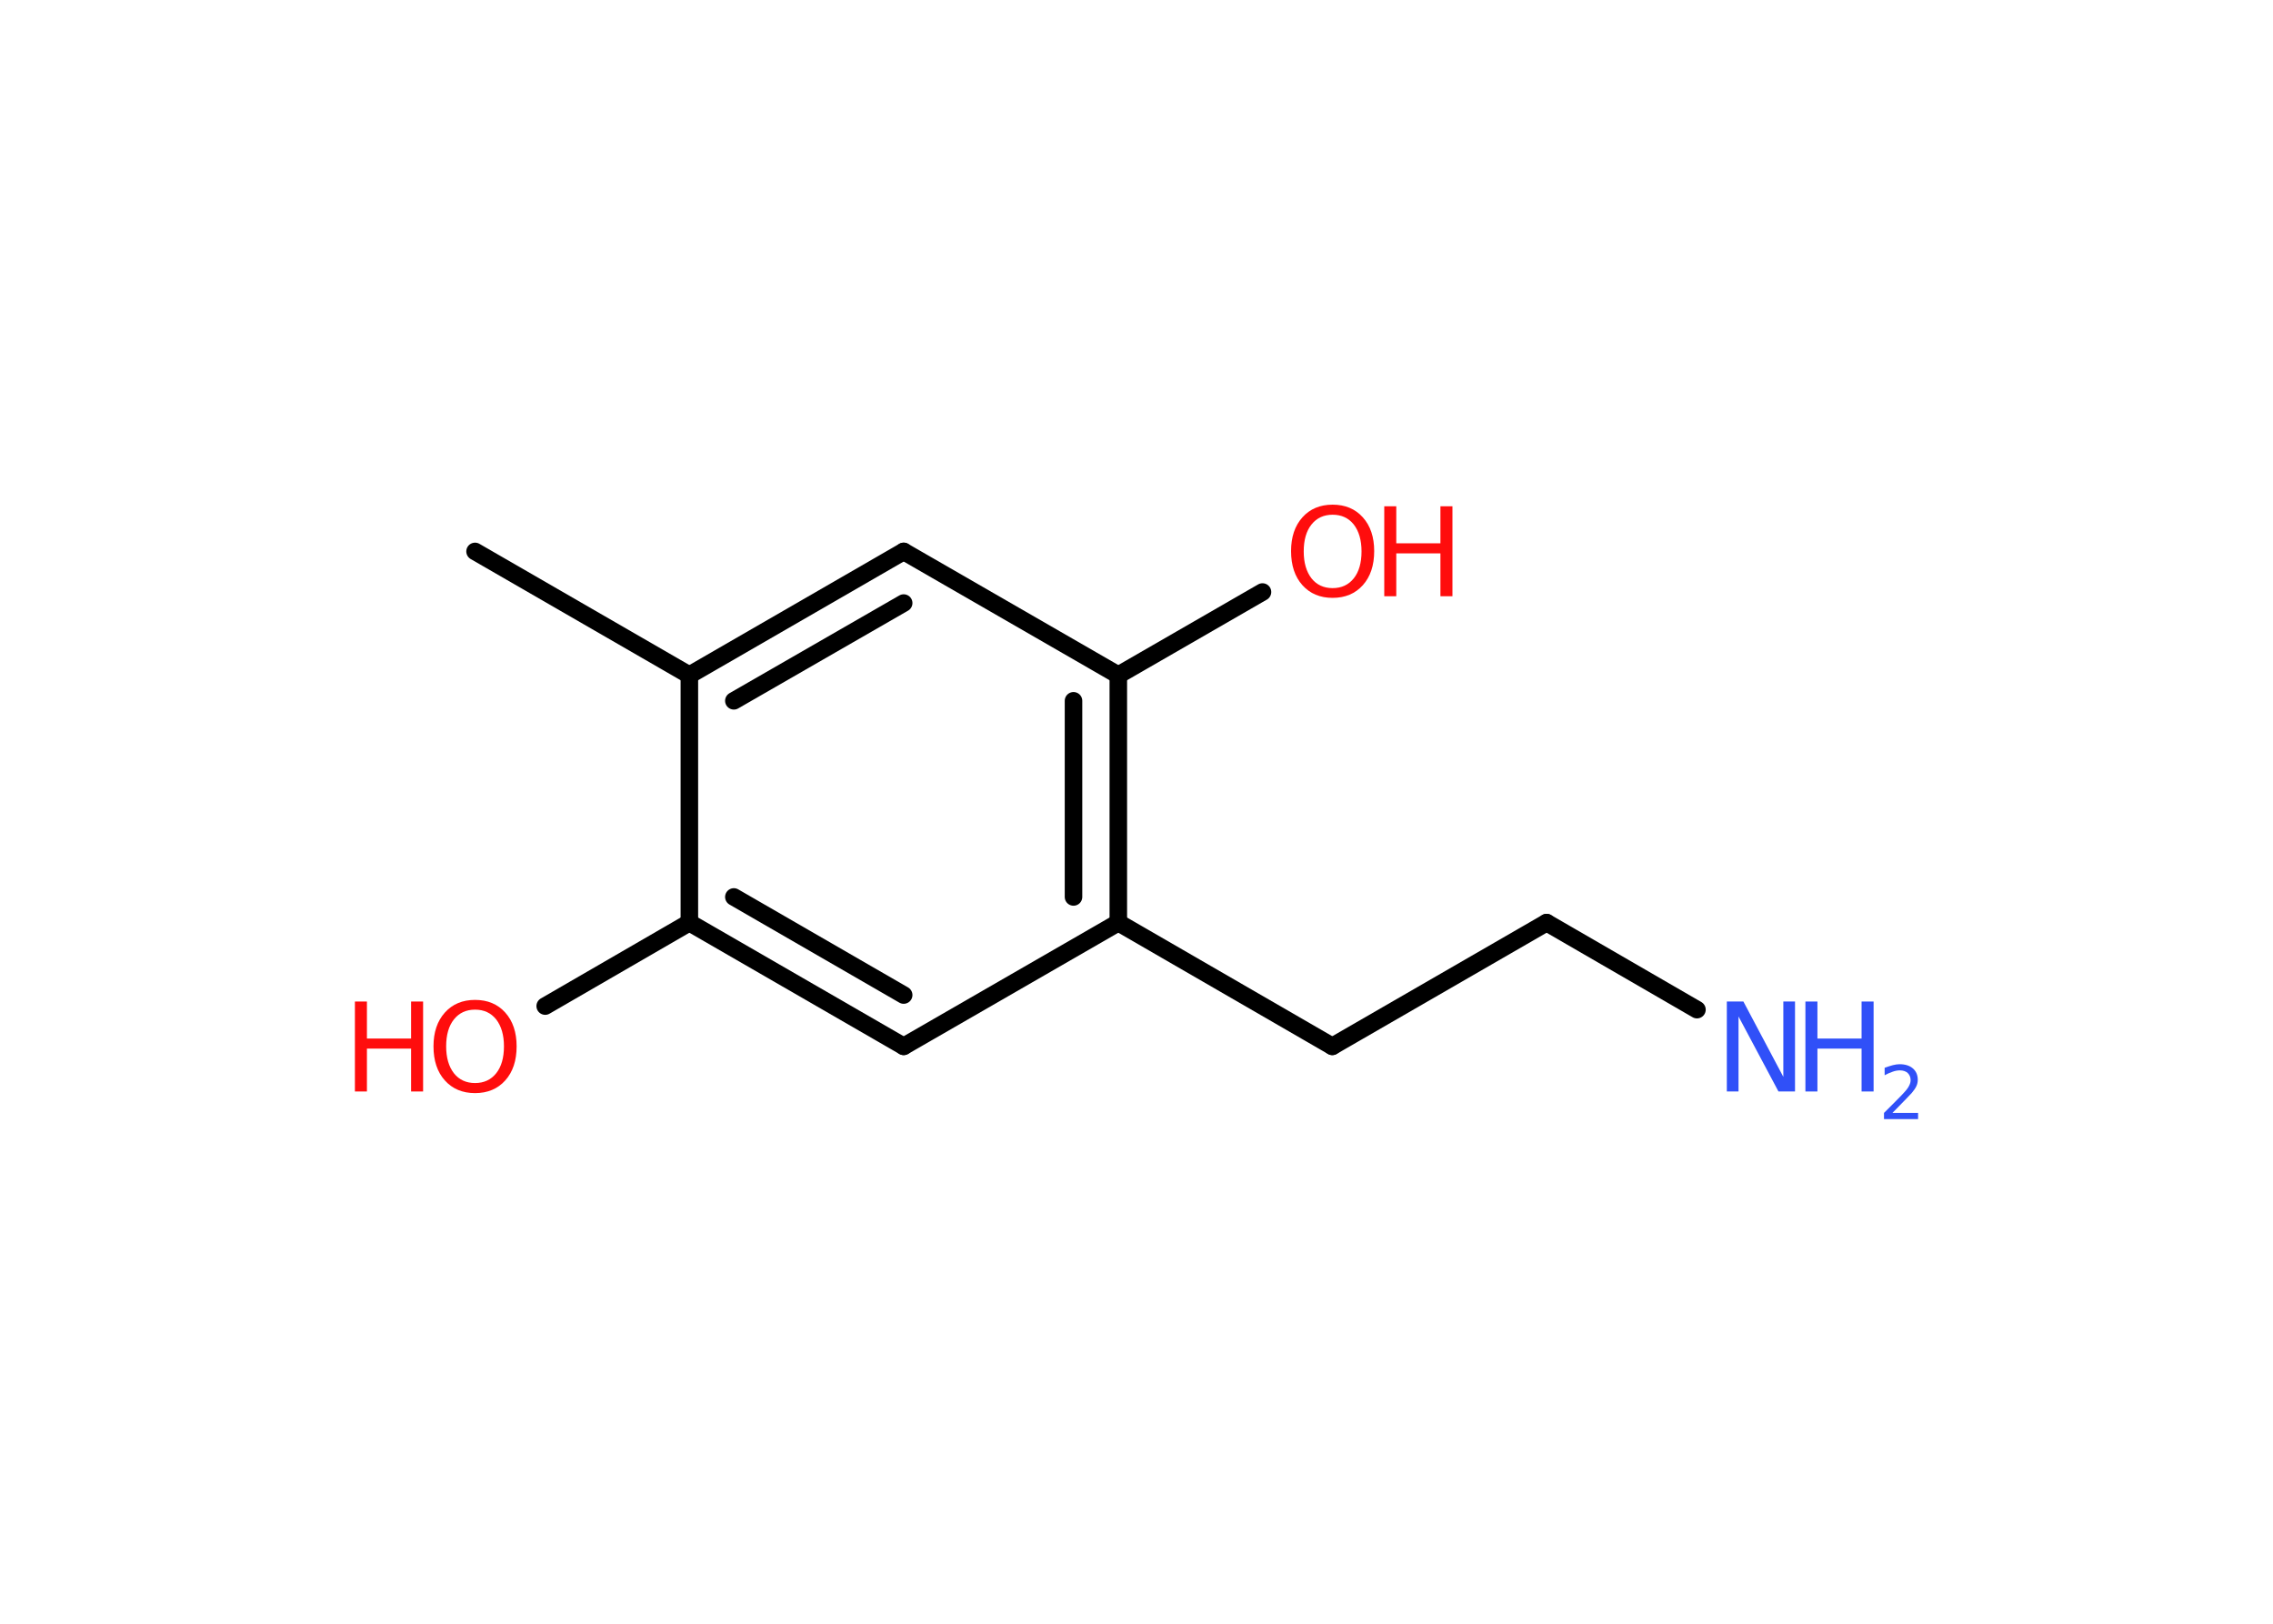 <?xml version='1.0' encoding='UTF-8'?>
<!DOCTYPE svg PUBLIC "-//W3C//DTD SVG 1.1//EN" "http://www.w3.org/Graphics/SVG/1.1/DTD/svg11.dtd">
<svg version='1.2' xmlns='http://www.w3.org/2000/svg' xmlns:xlink='http://www.w3.org/1999/xlink' width='70.0mm' height='50.0mm' viewBox='0 0 70.0 50.0'>
  <desc>Generated by the Chemistry Development Kit (http://github.com/cdk)</desc>
  <g stroke-linecap='round' stroke-linejoin='round' stroke='#000000' stroke-width='.54' fill='#FF0D0D'>
    <rect x='.0' y='.0' width='70.0' height='50.0' fill='#FFFFFF' stroke='none'/>
    <g id='mol1' class='mol'>
      <line id='mol1bnd1' class='bond' x1='14.63' y1='16.98' x2='21.23' y2='20.79'/>
      <g id='mol1bnd2' class='bond'>
        <line x1='27.83' y1='16.98' x2='21.23' y2='20.79'/>
        <line x1='27.83' y1='18.57' x2='22.6' y2='21.58'/>
      </g>
      <line id='mol1bnd3' class='bond' x1='27.83' y1='16.98' x2='34.44' y2='20.79'/>
      <line id='mol1bnd4' class='bond' x1='34.44' y1='20.79' x2='38.88' y2='18.23'/>
      <g id='mol1bnd5' class='bond'>
        <line x1='34.44' y1='28.41' x2='34.44' y2='20.79'/>
        <line x1='33.06' y1='27.62' x2='33.06' y2='21.58'/>
      </g>
      <line id='mol1bnd6' class='bond' x1='34.44' y1='28.41' x2='41.03' y2='32.22'/>
      <line id='mol1bnd7' class='bond' x1='41.03' y1='32.22' x2='47.63' y2='28.41'/>
      <line id='mol1bnd8' class='bond' x1='47.63' y1='28.41' x2='52.26' y2='31.09'/>
      <line id='mol1bnd9' class='bond' x1='34.44' y1='28.41' x2='27.83' y2='32.22'/>
      <g id='mol1bnd10' class='bond'>
        <line x1='21.23' y1='28.41' x2='27.83' y2='32.22'/>
        <line x1='22.6' y1='27.62' x2='27.83' y2='30.64'/>
      </g>
      <line id='mol1bnd11' class='bond' x1='21.23' y1='20.79' x2='21.23' y2='28.41'/>
      <line id='mol1bnd12' class='bond' x1='21.23' y1='28.41' x2='16.79' y2='30.98'/>
      <g id='mol1atm5' class='atom'>
        <path d='M41.04 15.85q-.41 .0 -.65 .3q-.24 .3 -.24 .83q.0 .52 .24 .83q.24 .3 .65 .3q.41 .0 .65 -.3q.24 -.3 .24 -.83q.0 -.52 -.24 -.83q-.24 -.3 -.65 -.3zM41.04 15.54q.58 .0 .93 .39q.35 .39 .35 1.04q.0 .66 -.35 1.05q-.35 .39 -.93 .39q-.58 .0 -.93 -.39q-.35 -.39 -.35 -1.05q.0 -.65 .35 -1.04q.35 -.39 .93 -.39z' stroke='none'/>
        <path d='M42.63 15.59h.37v1.14h1.36v-1.14h.37v2.77h-.37v-1.32h-1.36v1.32h-.37v-2.77z' stroke='none'/>
      </g>
      <g id='mol1atm9' class='atom'>
        <path d='M53.19 30.84h.5l1.23 2.32v-2.32h.36v2.77h-.51l-1.23 -2.31v2.31h-.36v-2.77z' stroke='none' fill='#3050F8'/>
        <path d='M55.6 30.84h.37v1.14h1.36v-1.14h.37v2.77h-.37v-1.32h-1.36v1.32h-.37v-2.77z' stroke='none' fill='#3050F8'/>
        <path d='M58.29 34.27h.78v.19h-1.05v-.19q.13 -.13 .35 -.35q.22 -.22 .28 -.29q.11 -.12 .15 -.21q.04 -.08 .04 -.16q.0 -.13 -.09 -.22q-.09 -.08 -.24 -.08q-.11 .0 -.22 .04q-.12 .04 -.25 .11v-.23q.14 -.05 .25 -.08q.12 -.03 .21 -.03q.26 .0 .41 .13q.15 .13 .15 .35q.0 .1 -.04 .19q-.04 .09 -.14 .21q-.03 .03 -.18 .19q-.15 .15 -.42 .43z' stroke='none' fill='#3050F8'/>
      </g>
      <g id='mol1atm12' class='atom'>
        <path d='M14.63 31.09q-.41 .0 -.65 .3q-.24 .3 -.24 .83q.0 .52 .24 .83q.24 .3 .65 .3q.41 .0 .65 -.3q.24 -.3 .24 -.83q.0 -.52 -.24 -.83q-.24 -.3 -.65 -.3zM14.63 30.79q.58 .0 .93 .39q.35 .39 .35 1.04q.0 .66 -.35 1.05q-.35 .39 -.93 .39q-.58 .0 -.93 -.39q-.35 -.39 -.35 -1.05q.0 -.65 .35 -1.04q.35 -.39 .93 -.39z' stroke='none'/>
        <path d='M10.93 30.84h.37v1.14h1.36v-1.14h.37v2.77h-.37v-1.32h-1.36v1.32h-.37v-2.77z' stroke='none'/>
      </g>
    </g>
  </g>
</svg>
